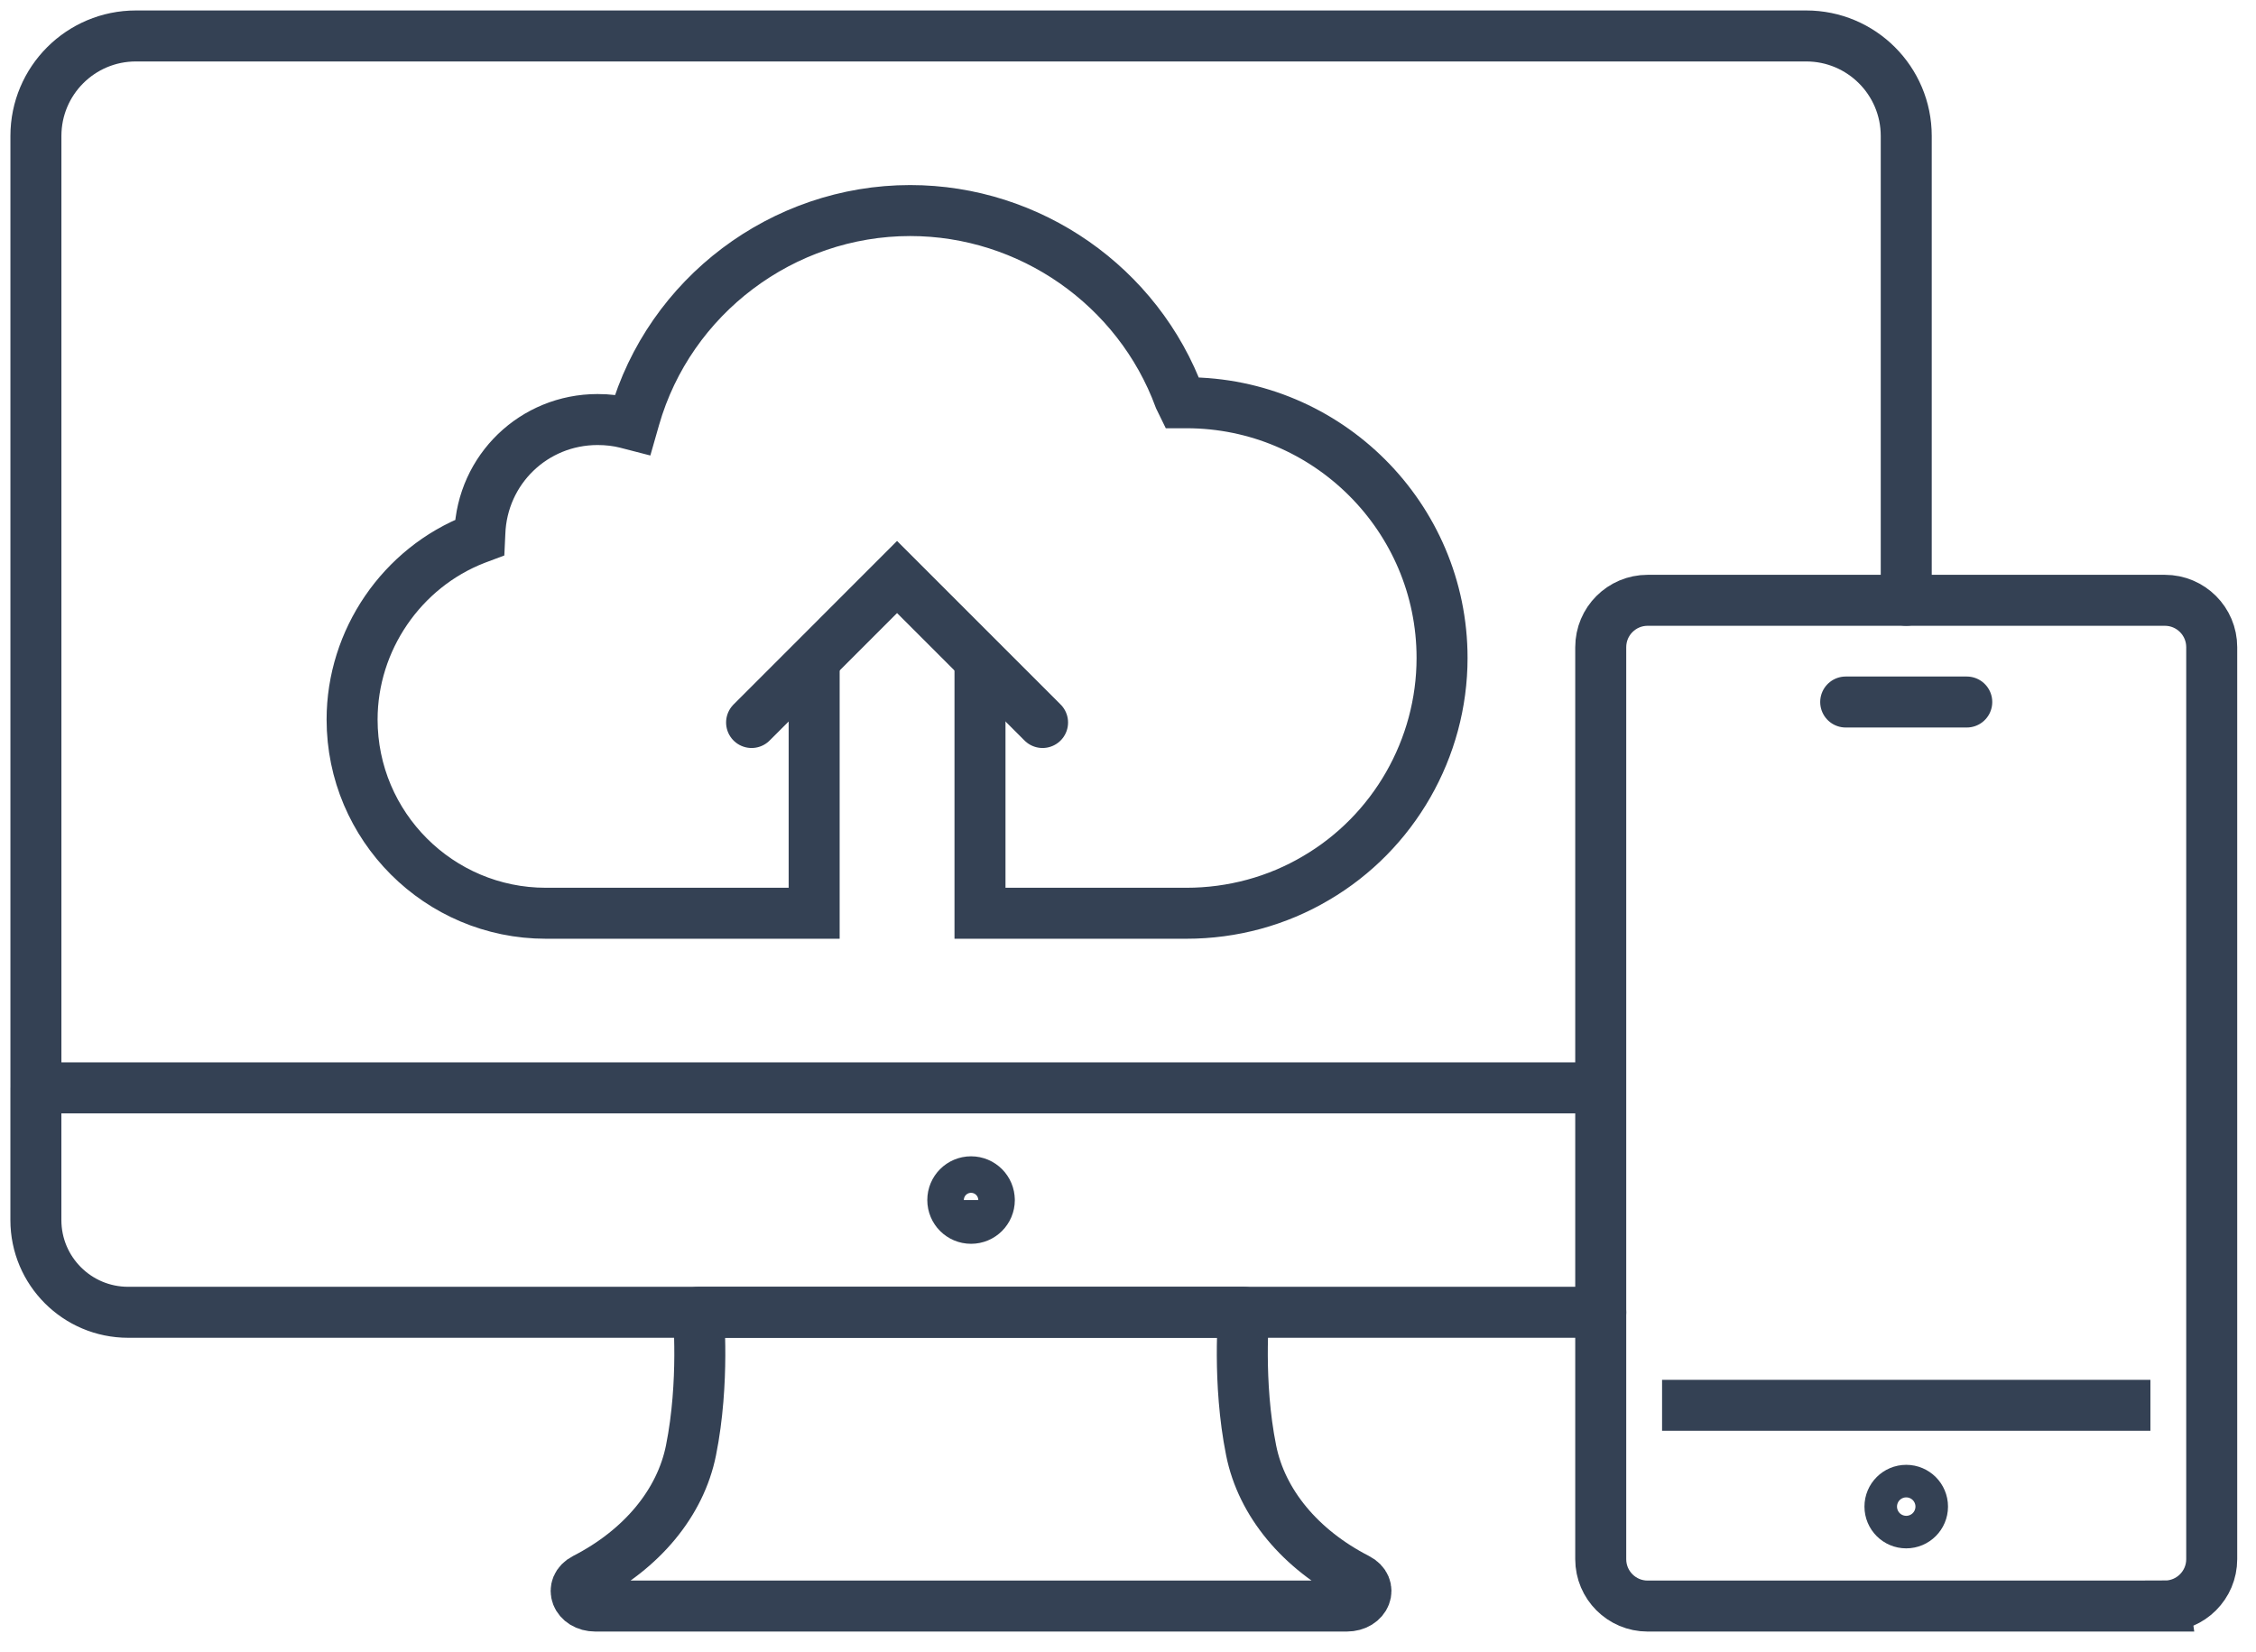 <svg xmlns="http://www.w3.org/2000/svg" width="86" height="63" viewBox="0 0 86 63">
    <defs>
        <filter id="pj9h5qd3wa">
            <feColorMatrix in="SourceGraphic" values="0 0 0 0 1 0 0 0 0 1 0 0 0 0 1 0 0 0 1 0"/>
        </filter>
    </defs>
    <g fill="none" fill-rule="evenodd">
        <g>
            <g>
                <g>
                    <g filter="url(#pj9h5qd3wa)" transform="translate(-545 -3523) translate(0 3325) translate(397.778 104) translate(.266 .047)">
                        <g stroke="#344154" stroke-width="1.944">
                            <path stroke-linecap="round" stroke-linejoin="round" d="M35.973 48.987h10.398s-.246 2.656.279 5.265c.4 2 1.87 3.774 4.046 4.89.608.31.324 1.046-.405 1.046H21.656c-.73 0-1.014-.736-.405-1.047 2.175-1.115 3.645-2.89 4.046-4.89.525-2.608.279-5.264.279-5.264h10.397zM36.67 44.708c0 .385-.312.696-.697.696-.384 0-.696-.31-.696-.696 0-.384.312-.696.696-.696.385 0 .696.312.696.696z" transform="translate(148 95)"/>
                            <path stroke-linecap="round" stroke-linejoin="round" d="M59.978 48.987H3.84c-1.941 0-3.516-1.574-3.516-3.516V40.43h13.79M59.928 40.43H.325V4.137C.325 2.03 2.03.324 4.137.324H67.81c2.105 0 3.813 1.707 3.813 3.813V21.84" transform="translate(148 95)"/>
                            <path d="M80.931 52.533L62.315 52.533M81.481 60.188H61.764c-.986 0-1.787-.8-1.787-1.787V23.628c0-.987.8-1.787 1.787-1.787h19.718c.986 0 1.786.8 1.786 1.787V58.4c0 .987-.8 1.787-1.787 1.787z" transform="translate(148 95)"/>
                            <path d="M72.243 56.396c0-.343-.278-.621-.62-.621-.343 0-.621.278-.621.62 0 .343.278.621.62.621.343 0 .621-.278.621-.62z" transform="translate(148 95)"/>
                            <path stroke-linecap="round" stroke-linejoin="round" d="M69.315 25.719L71.623 25.719 73.93 25.719" transform="translate(148 95)"/>
                            <path d="M29.992 24.007v9.766h-10.23c-4.072 0-7.384-3.312-7.384-7.386 0-3.024 1.89-5.789 4.702-6.88l.16-.06.008-.172c.09-2.425 2.06-4.326 4.488-4.326.39 0 .76.045 1.093.13l.244.063.07-.245c1.331-4.661 5.655-7.916 10.51-7.916 4.562 0 8.689 2.876 10.267 7.158l.083.17h.181c5.373 0 9.744 4.365 9.744 9.73 0 3.442-1.84 6.657-4.805 8.393-1.482.878-3.19 1.341-4.939 1.341H36.314v-9.766" transform="translate(148 95)"/>
                            <path stroke-linecap="round" d="M38.699 26.5L33.152 20.953 27.607 26.5" transform="translate(148 95)"/>
                        </g>
                    </g>
                </g>
            </g>
        </g>
    </g>
</svg>
